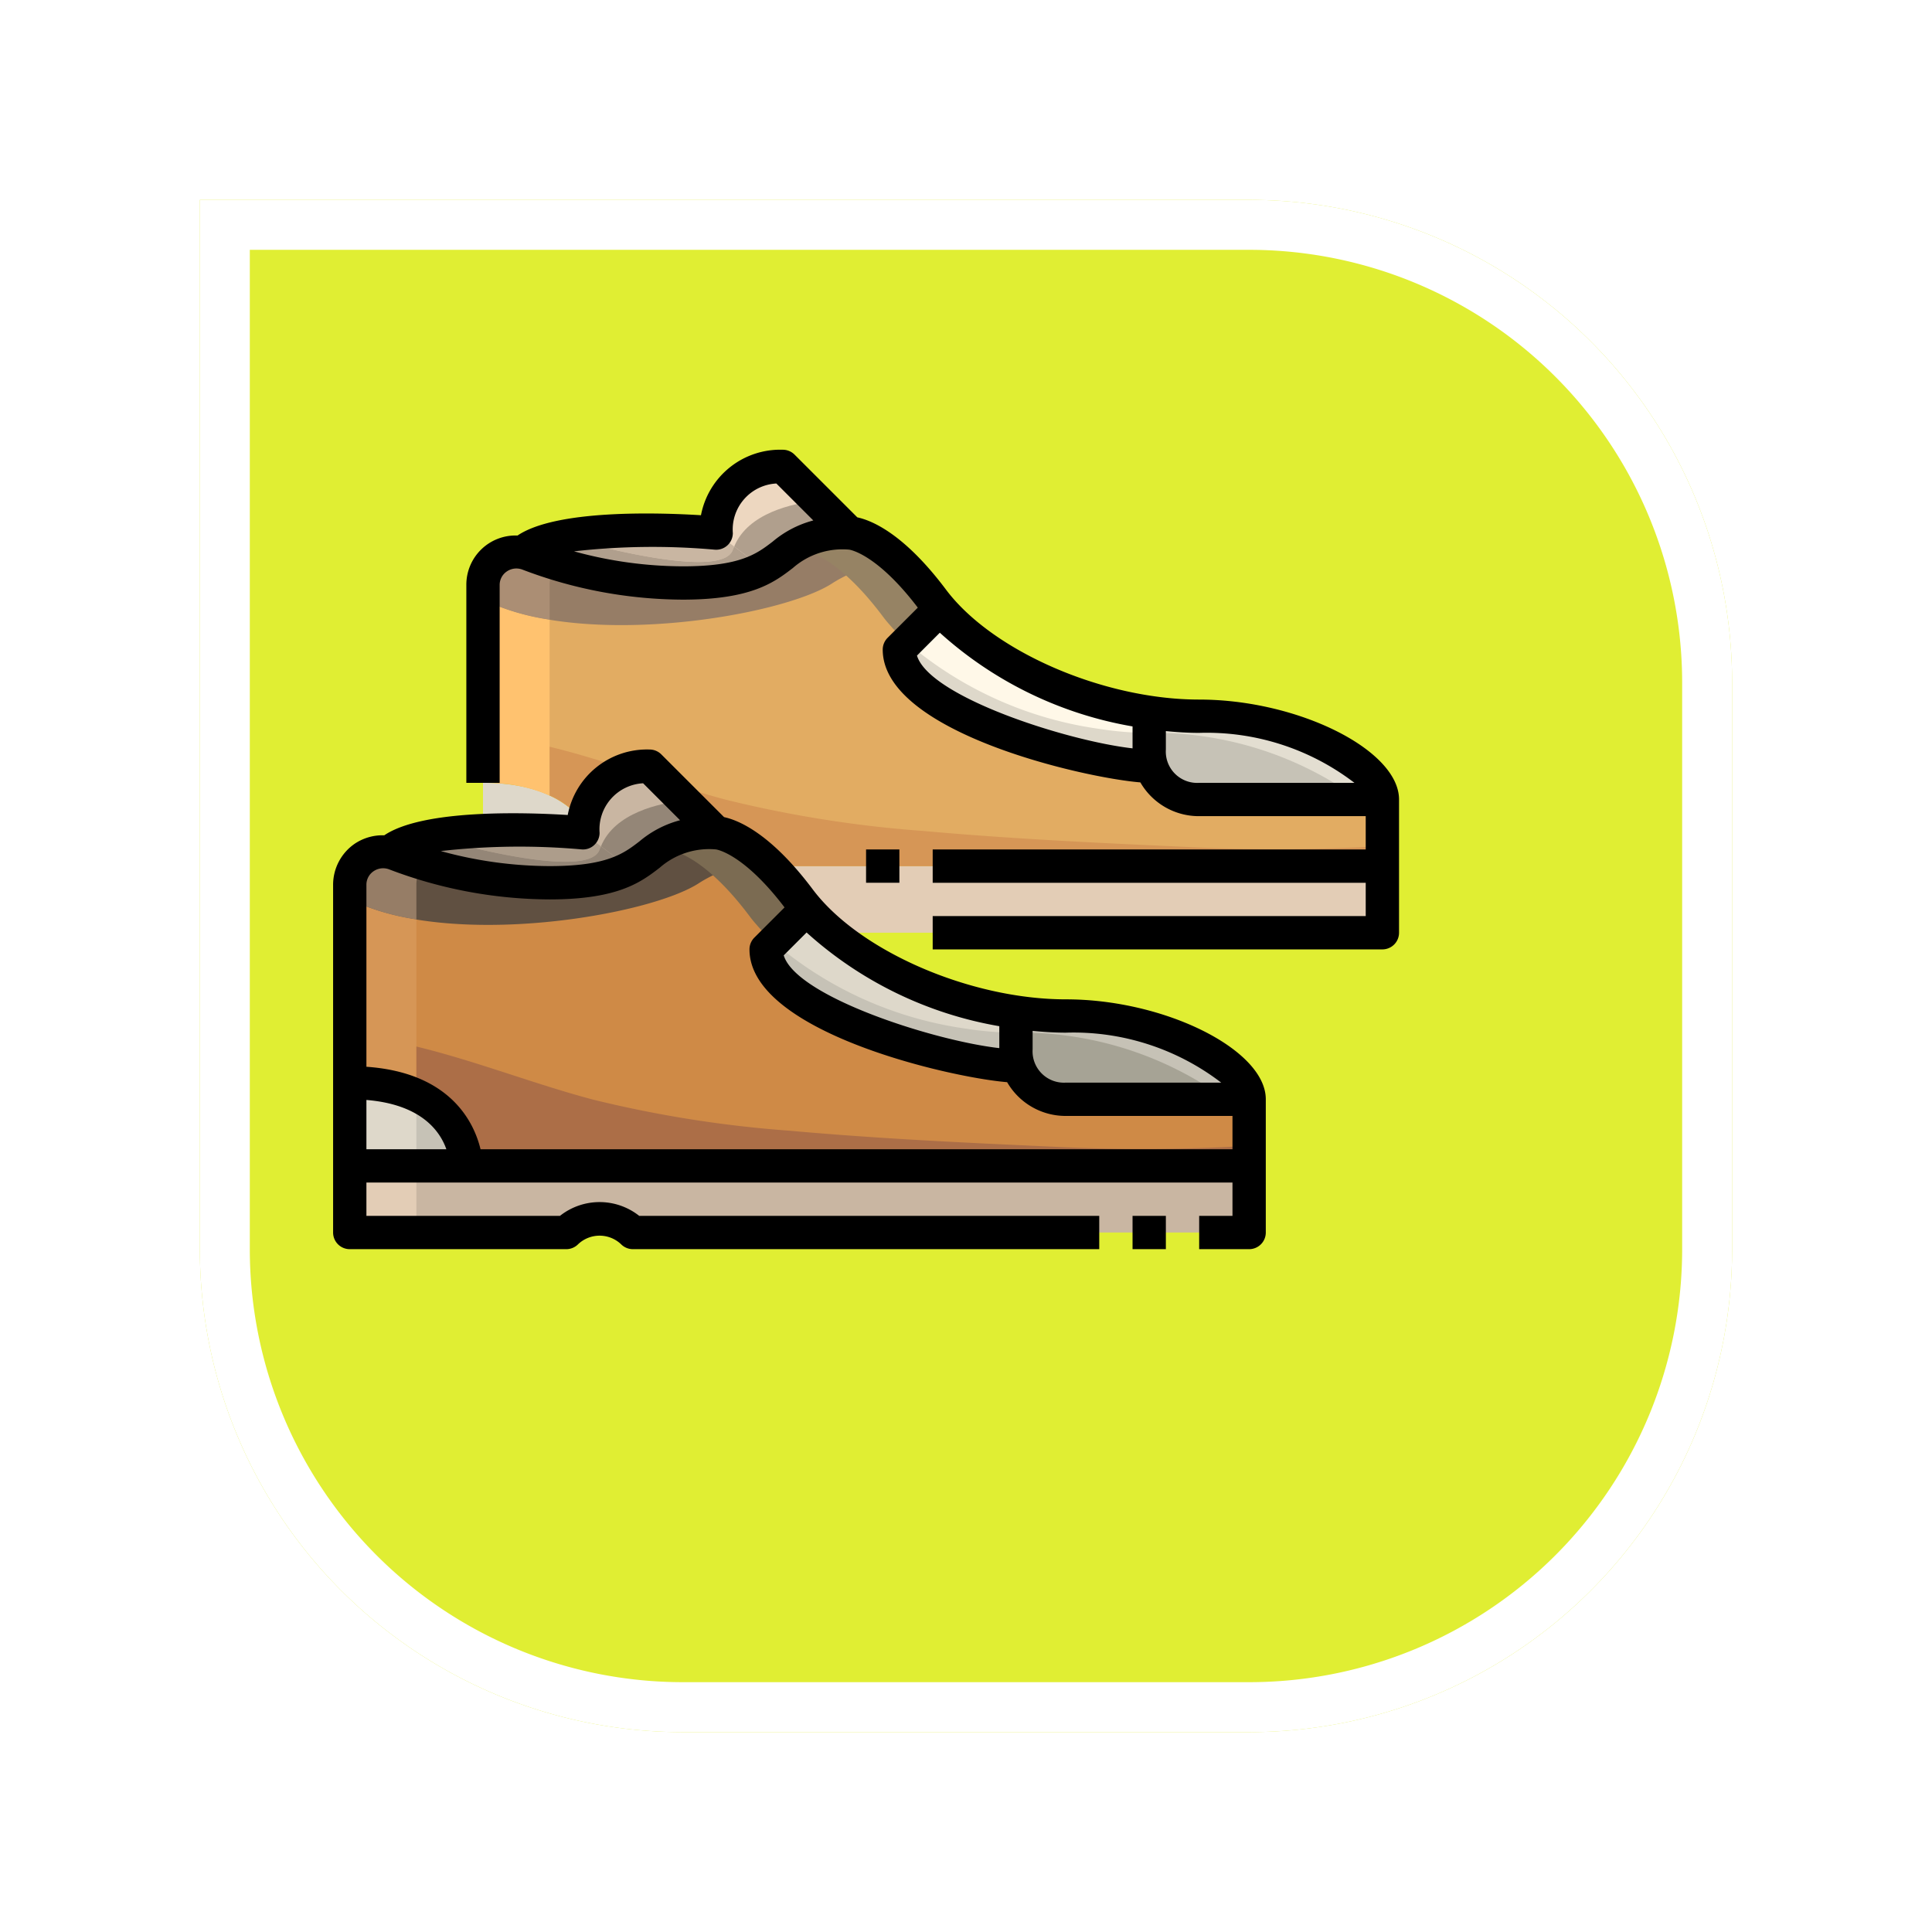 <svg xmlns="http://www.w3.org/2000/svg" xmlns:xlink="http://www.w3.org/1999/xlink" width="116" height="116" viewBox="0 0 116 116">
  <defs>
    <filter id="Rectángulo_401369" x="0" y="0" width="116" height="116" filterUnits="userSpaceOnUse">
      <feOffset dx="6" dy="7" input="SourceAlpha"/>
      <feGaussianBlur stdDeviation="4" result="blur"/>
      <feFlood flood-opacity="0.251"/>
      <feComposite operator="in" in2="blur"/>
      <feComposite in="SourceGraphic"/>
    </filter>
  </defs>
  <g id="Grupo_1178411" data-name="Grupo 1178411" transform="translate(-748.051 -3721)">
    <g transform="matrix(1, 0, 0, 1, 748.05, 3721)" filter="url(#Rectángulo_401369)">
      <g id="Rectángulo_401369-2" data-name="Rectángulo 401369" transform="translate(6 5)" fill="#e0ee33" stroke="#fff" stroke-width="3">
        <path d="M0,0H63A29,29,0,0,1,92,29V63A29,29,0,0,1,63,92H29A29,29,0,0,1,0,63V0A0,0,0,0,1,0,0Z" stroke="none"/>
        <path d="M1.5,1.5H63A27.5,27.5,0,0,1,90.5,29V63A27.5,27.5,0,0,1,63,90.5H29A27.5,27.5,0,0,1,1.5,63V1.5A0,0,0,0,1,1.5,1.5Z" fill="none"/>
      </g>
    </g>
    <g id="_03-shoes" data-name="03-shoes" transform="translate(768.051 3748)">
      <path id="Trazado_1033519" data-name="Trazado 1033519" d="M44.61,13S35.07,12.2,33,14.16c.11.03.23.06.34.1A26.174,26.174,0,0,0,42.61,16c7,0,5-3,10-3l-4-4S44.61,9,44.61,13Z" transform="translate(-21.61 -7.997)" fill="#edd7c0"/>
      <path id="Trazado_1033520" data-name="Trazado 1033520" d="M48,28v5h7S55,28,48,28Z" transform="translate(-39 -7.998)" fill="#ded8ca"/>
      <path id="Trazado_1033521" data-name="Trazado 1033521" d="M1,23.76V26a3.655,3.655,0,0,0,.13.99A3.037,3.037,0,0,0,4,29H15c0-2-5-5-11-5a19.246,19.246,0,0,1-3-.24Z" transform="translate(48 -7.998)" fill="#c6c2b6"/>
      <path id="Trazado_1033522" data-name="Trazado 1033522" d="M17.32,17.55,14.87,20c0,4,12,7,15,7l.13-.01a3.655,3.655,0,0,1-.13-.99V23.76C24.98,23.04,19.97,20.64,17.32,17.55Z" transform="translate(19.13 -7.997)" fill="#ded8ca"/>
      <path id="Trazado_1033523" data-name="Trazado 1033523" d="M1,33v4H14a2.849,2.849,0,0,1,4,0H55V33Z" transform="translate(8 -7.998)" fill="#e3cdb6"/>
      <path id="Trazado_1033524" data-name="Trazado 1033524" d="M3.39,14.16A2,2,0,0,0,1,16.12V28c7,0,7,5,7,5H55V29H44a3.037,3.037,0,0,1-2.87-2.01L41,27c-3,0-15-3-15-7l2.45-2.45c-.16-.18-.31-.36-.45-.55-3-4-5-4-5-4-5,0-3,3-10,3a26.174,26.174,0,0,1-9.27-1.74C3.62,14.22,3.5,14.19,3.39,14.16Z" transform="translate(8 -7.997)" fill="#e2ac62"/>
      <path id="Trazado_1033525" data-name="Trazado 1033525" d="M32.355,14.16c.11.03.23.06.34.1A26.174,26.174,0,0,0,41.965,16c7,0,5-3,10-3,0,0,1.16.005,3.035,1.767A8.027,8.027,0,0,0,50.965,16c-3,2-15,4-21,1v-.88a2,2,0,0,1,2.39-1.96Z" transform="translate(-20.965 -7.997)" fill="#967d66"/>
      <path id="Trazado_1033526" data-name="Trazado 1033526" d="M55,33v4H51V33Z" transform="translate(-42 -7.998)" fill="#e3cdb6"/>
      <path id="Trazado_1033527" data-name="Trazado 1033527" d="M55,18.2V28.763A9.358,9.358,0,0,0,51,28V17a14.114,14.114,0,0,0,4,1.2Z" transform="translate(-42 -7.997)" fill="#ffc26f"/>
      <path id="Trazado_1033528" data-name="Trazado 1033528" d="M52.933,14.16c.11.03.23.06.34.1.513.2,1.093.4,1.727.592a1.959,1.959,0,0,0-.457,1.268V18.2a14.114,14.114,0,0,1-4-1.2v-.88a2,2,0,0,1,2.39-1.96Z" transform="translate(-41.543 -7.997)" fill="#ab8e74"/>
      <path id="Trazado_1033529" data-name="Trazado 1033529" d="M1,25V23.76A19.246,19.246,0,0,0,4,24c6,0,11,3,11,5H13.6A20.949,20.949,0,0,0,1,25Z" transform="translate(48 -7.998)" fill="#e3ded1"/>
      <path id="Trazado_1033530" data-name="Trazado 1033530" d="M26.561,24.76A22.589,22.589,0,0,1,15,19.56l2.011-2.01c2.65,3.09,7.66,5.49,12.55,6.21V25a19.246,19.246,0,0,1-3-.24Z" transform="translate(19.439 -7.997)" fill="#fff8e8"/>
      <path id="Trazado_1033531" data-name="Trazado 1033531" d="M33.617,18.55c-.16-.18-.31-.36-.45-.55-3-4-5-4-5-4-.224,0-.42.013-.617.024A5.417,5.417,0,0,1,31.167,13s2,0,5,4c.14.19.29.37.45.55l-2.011,2.011a12.514,12.514,0,0,1-.989-1.011Z" transform="translate(-0.167 -7.997)" fill="#968364"/>
      <path id="Trazado_1033532" data-name="Trazado 1033532" d="M1,25.833c3.546.859,7.053,2.244,10.589,3.182a70.809,70.809,0,0,0,11.826,1.873c5.468.493,10.955.741,16.44.988A105.94,105.94,0,0,0,51,31.793V33H4a4.966,4.966,0,0,0-3-4.237Z" transform="translate(12 -7.998)" fill="#d69656"/>
      <path id="Trazado_1033533" data-name="Trazado 1033533" d="M50.163,14c-.591,1.772-7.863-.112-10.246-.782A43.1,43.1,0,0,1,49.163,13l1.083.812C50.22,13.876,50.185,13.933,50.163,14Z" transform="translate(-26.163 -7.997)" fill="#c9b6a2"/>
      <path id="Trazado_1033534" data-name="Trazado 1033534" d="M40.555,13.218c2.383.67,9.655,2.554,10.246.782.022-.067.057-.124.083-.188l1.726,1.3A9.83,9.83,0,0,1,47.8,16a26.174,26.174,0,0,1-9.27-1.74c-.11-.04-.23-.07-.34-.1A4.978,4.978,0,0,1,40.555,13.218Z" transform="translate(-26.801 -7.997)" fill="#b09f8d"/>
      <path id="Trazado_1033535" data-name="Trazado 1033535" d="M37.98,11.063,39.917,13c-3.194,0-3.539,1.223-5.191,2.107L33,13.812c.828-2.023,3.53-2.592,4.98-2.749Z" transform="translate(-8.917 -7.997)" fill="#b09f8d"/>
      <path id="Trazado_1033536" data-name="Trazado 1033536" d="M52.61,31S43.07,30.2,41,32.16c.11.03.23.06.34.1A26.174,26.174,0,0,0,50.61,34c7,0,5-3,10-3l-4-4S52.61,27,52.61,31Z" transform="translate(-37.61 -7.998)" fill="#c9b6a2"/>
      <path id="Trazado_1033537" data-name="Trazado 1033537" d="M56,46v5h7S63,46,56,46Z" transform="translate(-55 -7.998)" fill="#c6c2b6"/>
      <path id="Trazado_1033538" data-name="Trazado 1033538" d="M9,41.76V44a3.655,3.655,0,0,0,.13.99A3.037,3.037,0,0,0,12,47H23c0-2-5-5-11-5a19.246,19.246,0,0,1-3-.24Z" transform="translate(32 -7.998)" fill="#a6a395"/>
      <path id="Trazado_1033539" data-name="Trazado 1033539" d="M25.32,35.55,22.87,38c0,4,12,7,15,7l.13-.01a3.655,3.655,0,0,1-.13-.99V41.76C32.98,41.04,27.97,38.64,25.32,35.55Z" transform="translate(3.13 -7.998)" fill="#c6c2b6"/>
      <path id="Trazado_1033540" data-name="Trazado 1033540" d="M9,51v4H22a2.849,2.849,0,0,1,4,0H63V51Z" transform="translate(-8 -7.998)" fill="#c9b6a2"/>
      <path id="Trazado_1033541" data-name="Trazado 1033541" d="M11.39,32.16A2,2,0,0,0,9,34.12V46c7,0,7,5,7,5H63V47H52a3.037,3.037,0,0,1-2.87-2.01L49,45c-3,0-15-3-15-7l2.45-2.45c-.16-.18-.31-.36-.45-.55-3-4-5-4-5-4-5,0-3,3-10,3a26.174,26.174,0,0,1-9.27-1.74C11.62,32.22,11.5,32.19,11.39,32.16Z" transform="translate(-8 -7.998)" fill="#cf8a46"/>
      <path id="Trazado_1033542" data-name="Trazado 1033542" d="M40.355,32.16c.11.03.23.06.34.1A26.174,26.174,0,0,0,49.965,34c7,0,5-3,10-3,0,0,1.16,0,3.035,1.767A8.027,8.027,0,0,0,58.965,34c-3,2-15,4-21,1v-.88a2,2,0,0,1,2.39-1.96Z" transform="translate(-36.965 -7.998)" fill="#605041"/>
      <path id="Trazado_1033543" data-name="Trazado 1033543" d="M63,51H59V46a9.358,9.358,0,0,1,4,.763Z" transform="translate(-58 -7.998)" fill="#ded8ca"/>
      <path id="Trazado_1033544" data-name="Trazado 1033544" d="M63,51v4H59V51Z" transform="translate(-58 -7.998)" fill="#e3cdb6"/>
      <path id="Trazado_1033545" data-name="Trazado 1033545" d="M63,36.2V46.763A9.358,9.358,0,0,0,59,46V35a14.114,14.114,0,0,0,4,1.2Z" transform="translate(-58 -7.998)" fill="#d69656"/>
      <path id="Trazado_1033546" data-name="Trazado 1033546" d="M60.933,32.16c.11.03.23.06.34.1.513.2,1.093.4,1.727.592a1.959,1.959,0,0,0-.457,1.268V36.2a14.114,14.114,0,0,1-4-1.2v-.88a2,2,0,0,1,2.39-1.96Z" transform="translate(-57.543 -7.998)" fill="#967d66"/>
      <path id="Trazado_1033547" data-name="Trazado 1033547" d="M9,43V41.76A19.246,19.246,0,0,0,12,42c6,0,11,3,11,5H21.6A20.949,20.949,0,0,0,9,43Z" transform="translate(32 -7.998)" fill="#c6c2b6"/>
      <path id="Trazado_1033548" data-name="Trazado 1033548" d="M34.561,42.76A22.589,22.589,0,0,1,23,37.56l2.011-2.01c2.65,3.09,7.66,5.49,12.55,6.21V43A19.246,19.246,0,0,1,34.561,42.76Z" transform="translate(3.439 -7.998)" fill="#ded8ca"/>
      <path id="Trazado_1033549" data-name="Trazado 1033549" d="M41.617,36.55c-.16-.18-.31-.36-.45-.55-3-4-5-4-5-4-.224,0-.42.013-.617.024A5.417,5.417,0,0,1,39.167,31s2,0,5,4c.14.19.29.37.45.55l-2.011,2.011a12.513,12.513,0,0,1-.989-1.011Z" transform="translate(-16.167 -7.998)" fill="#7b6b52"/>
      <path id="Trazado_1033550" data-name="Trazado 1033550" d="M9,43.833c3.546.859,7.053,2.244,10.589,3.182a70.808,70.808,0,0,0,11.826,1.873c5.468.493,10.955.741,16.44.988A105.942,105.942,0,0,0,59,49.793V51H12a4.966,4.966,0,0,0-3-4.237Z" transform="translate(-4 -7.998)" fill="#ac6e47"/>
      <path id="Trazado_1033551" data-name="Trazado 1033551" d="M58.163,32c-.591,1.772-7.863-.112-10.246-.782A43.1,43.1,0,0,1,57.163,31l1.083.812C58.22,31.876,58.185,31.933,58.163,32Z" transform="translate(-42.163 -7.998)" fill="#ad9d8b"/>
      <path id="Trazado_1033552" data-name="Trazado 1033552" d="M48.555,31.218c2.383.67,9.655,2.554,10.246.782.022-.067.057-.124.083-.188l1.726,1.3A9.83,9.83,0,0,1,55.8,34a26.174,26.174,0,0,1-9.27-1.74c-.11-.04-.23-.07-.34-.1A4.978,4.978,0,0,1,48.555,31.218Z" transform="translate(-42.801 -7.998)" fill="#948677"/>
      <path id="Trazado_1033553" data-name="Trazado 1033553" d="M45.98,29.063,47.917,31c-3.194,0-3.539,1.223-5.191,2.107L41,31.812c.828-2.023,3.53-2.592,4.98-2.749Z" transform="translate(-24.917 -7.998)" fill="#948677"/>
      <path id="Trazado_1033554" data-name="Trazado 1033554" d="M9.295,31.659a3,3,0,0,1,1.777-.508c2.312-1.561,8.358-1.384,11.015-1.219A4.844,4.844,0,0,1,27,26a1,1,0,0,1,.707.293l3.767,3.766c.891.192,2.821,1,5.326,4.341C39.576,38.1,46.252,41,52,41c5.944,0,12,3.028,12,6v8a1,1,0,0,1-1,1H60V54h2V52H10v2H21.621a3.834,3.834,0,0,1,4.758,0H54v2H26a1,1,0,0,1-.707-.293,1.874,1.874,0,0,0-2.586,0A1,1,0,0,1,22,56H9a1,1,0,0,1-1-1V34.125a2.992,2.992,0,0,1,1.295-2.466Zm17.318-3.632A2.768,2.768,0,0,0,24,31a1,1,0,0,1-.323.736.984.984,0,0,1-.76.261,42.012,42.012,0,0,0-8.452.1A24.789,24.789,0,0,0,21,33c3.455,0,4.438-.753,5.39-1.482a6.241,6.241,0,0,1,2.442-1.272Zm9.815,8.959-1.372,1.373c.756,2.482,9.027,5.129,12.944,5.57V42.612a23.084,23.084,0,0,1-11.572-5.626ZM50,42.893V44a1.882,1.882,0,0,0,2,2h9.322A14.572,14.572,0,0,0,52,43C51.34,43,50.671,42.958,50,42.893ZM62,48H52a4.053,4.053,0,0,1-3.531-2.027C44.953,45.684,33,42.928,33,38a1,1,0,0,1,.293-.707l1.813-1.813C32.6,32.188,30.973,32,31,32a4.5,4.5,0,0,0-3.394,1.1C26.5,33.95,25.133,35,21,35a27.267,27.267,0,0,1-9.625-1.8,1.016,1.016,0,0,0-.947.109.978.978,0,0,0-.428.818V45.048C15.056,45.4,16.467,48.4,16.852,50H62Zm-52-.959V50h4.8C14.421,48.917,13.3,47.312,10,47.041Z" transform="translate(-8 -7.998)"/>
      <path id="Trazado_1033555" data-name="Trazado 1033555" d="M16,54H14v2h2Z" transform="translate(34 -7.998)"/>
      <path id="Trazado_1033556" data-name="Trazado 1033556" d="M32,32H30v2h2Z" transform="translate(2 -7.998)"/>
      <path id="Trazado_1033557" data-name="Trazado 1033557" d="M28,36H54V34H28V32H54V30H44a4.053,4.053,0,0,1-3.531-2.027C36.953,27.684,25,24.928,25,20a1,1,0,0,1,.293-.707l1.813-1.813C24.6,14.188,22.973,14,23,14a4.5,4.5,0,0,0-3.394,1.1C18.5,15.95,17.133,17,13,17a27.267,27.267,0,0,1-9.625-1.8,1.016,1.016,0,0,0-.947.109A.978.978,0,0,0,2,16.127V28H0V16.125a2.955,2.955,0,0,1,3.073-2.974c2.312-1.56,8.357-1.383,11.014-1.219A4.844,4.844,0,0,1,19,8a1,1,0,0,1,.707.293l3.767,3.766c.891.192,2.821,1,5.326,4.341C31.576,20.1,38.252,23,44,23c5.944,0,12,3.028,12,6v8a1,1,0,0,1-1,1H28ZM18.613,10.027A2.768,2.768,0,0,0,16,13a1,1,0,0,1-1.083,1,42.013,42.013,0,0,0-8.452.1A24.782,24.782,0,0,0,13,15c3.455,0,4.438-.753,5.39-1.482a6.241,6.241,0,0,1,2.442-1.272Zm9.815,8.959-1.372,1.373c.756,2.482,9.027,5.129,12.944,5.57V24.612a23.084,23.084,0,0,1-11.572-5.626ZM42,24.893V26a1.882,1.882,0,0,0,2,2h9.322A14.572,14.572,0,0,0,44,25C43.34,25,42.671,24.958,42,24.893Z" transform="translate(8 -7.997)"/>
    </g>
  </g>
</svg>
